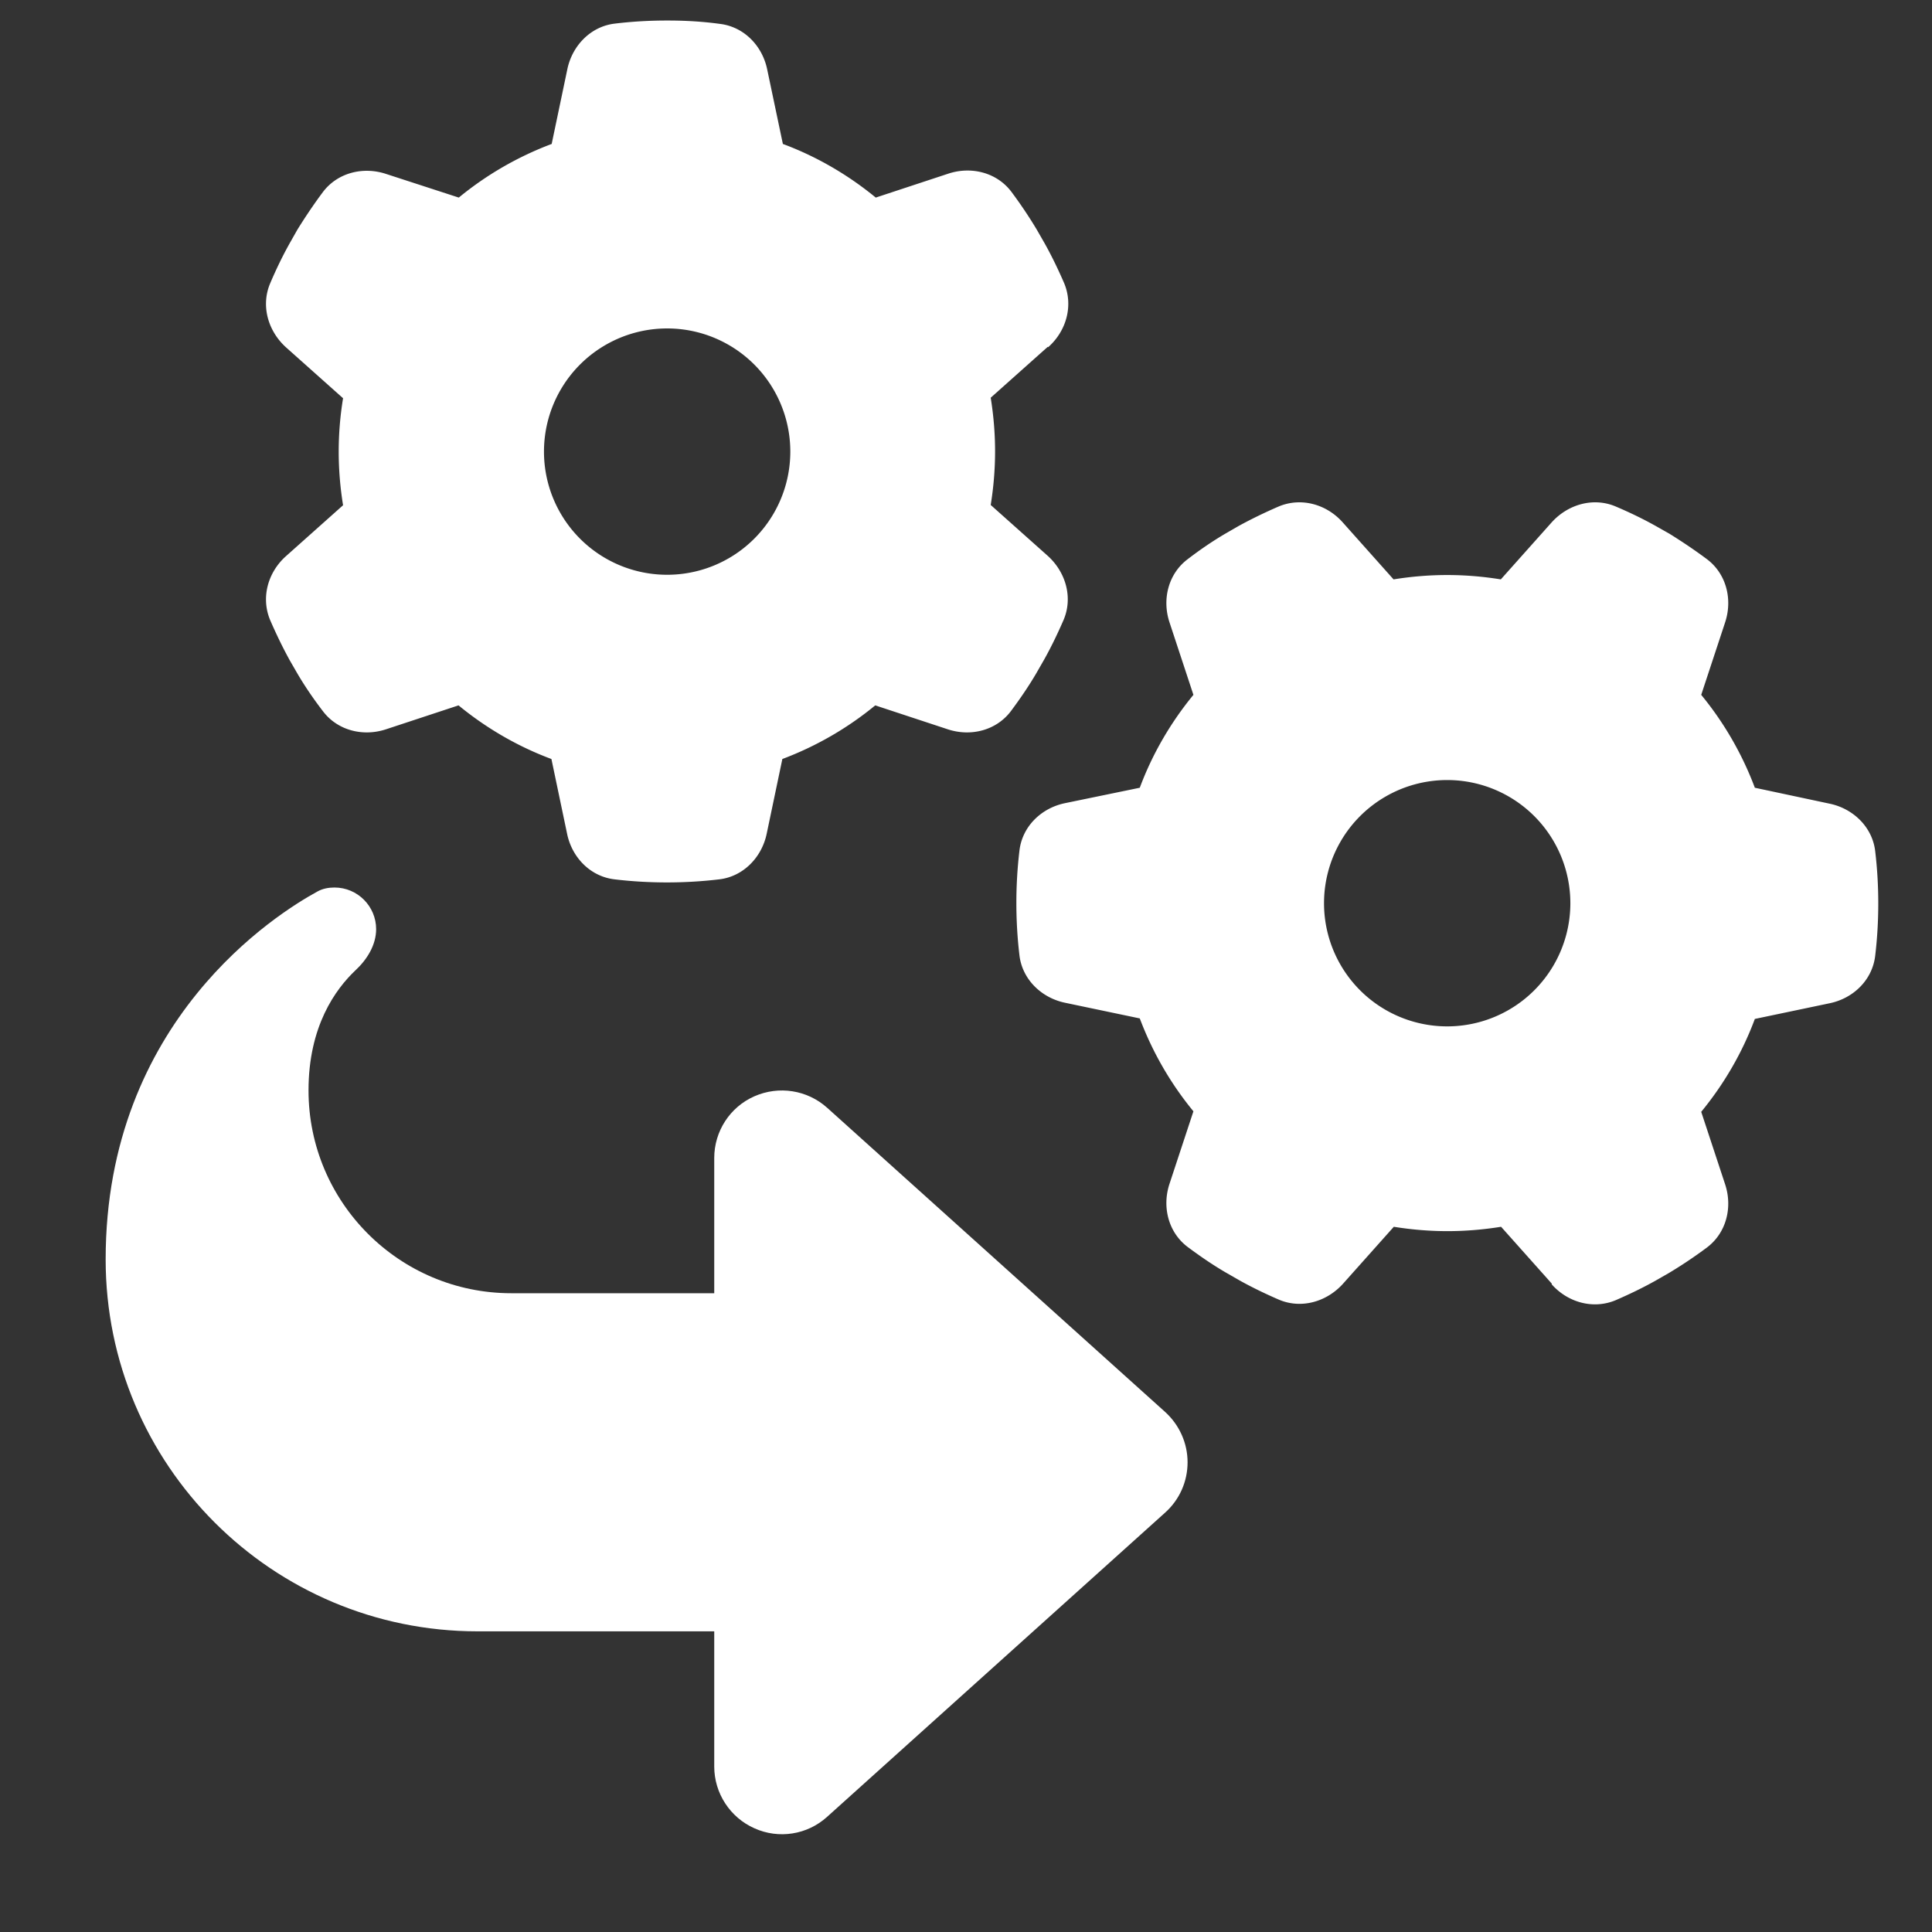 <svg xmlns="http://www.w3.org/2000/svg" viewBox="0 0 640 640">
    <rect x="0" y="0" width="640" height="640" fill="#333333" stroke="none"/>
    <!-- Icon by Font Awesome -->
    <!-- MODIFIED -->
    <g fill="white" transform="scale(0.85 0.85) translate(100 0)">
        <!-- Gears -->
            <path d="M308.5 135.3c7.1-6.3 9.9-16.2
            6.2-25c-2.3-5.3-4.8-10.5-7.6-15.5L304
            89.4c-3-5-6.3-9.9-9.8-14.6c-5.7-7.6-15.7-10.1-24.7-7.1l-28.2
            9.3c-10.7-8.8-23-16-36.2-20.9L199
            27.1c-1.9-9.3-9.1-16.7-18.5-17.8C173.9
            8.4 167.2 8 160.4 8h-.7c-6.8 0-13.5
            .4-20.1 1.2c-9.4 1.1-16.6 8.6-18.5
            17.8L115 56.1c-13.3 5-25.5 12.1-36.2
            20.9L50.5 67.8c-9-3-19-.5-24.7 7.1c-3.5 4.7-6.8 9.6-9.9
            14.6l-3 5.3c-2.8 5-5.3 10.2-7.6 15.6c-3.7 8.7-.9 18.6 6.2
            25l22.2 19.8C32.6 161.9 32 168.9 32 176s.6 14.1 1.7 20.9L11.5
            216.7c-7.1 6.3-9.9 16.2-6.2 25c2.3 5.3 4.8 10.5 7.6 15.6l3
            5.2c3 5.1 6.3 9.9 9.9 14.6c5.7 7.6 15.7 10.1 24.7 7.1l28.2-9.3c10.7
            8.8 23 16 36.2 20.9l6.1 29.1c1.9 9.3 9.1
            16.7 18.5 17.8c6.7 .8 13.5 1.2 20.4 1.2s13.7-.4
            20.4-1.2c9.4-1.1 16.6-8.6 18.5-17.8l6.1-29.1c13.3-5
            25.5-12.1 36.2-20.9l28.2 9.3c9 3 19
            .5 24.7-7.1c3.5-4.7 6.8-9.5 9.8-14.6l3.1-5.4c2.8-5
            5.3-10.2 7.6-15.5c3.7-8.7
            .9-18.6-6.2-25l-22.2-19.8c1.1-6.8
            1.7-13.8 1.7-20.9s-.6-14.1-1.7-20.9l22.2-19.8zM112
            176a48 48 0 1 1 96 0 48 48 0 1 1 -96
            0zM504.7 500.5c6.3 7.1 16.2 9.9 25 6.2c5.3-2.3
            10.5-4.8 15.5-7.6l5.4-3.1c5-3 9.9-6.3
            14.6-9.8c7.6-5.7 10.1-15.7 7.1-24.7l-9.3-28.2c8.8-10.7
            16-23 20.9-36.2l29.1-6.1c9.3-1.9 16.7-9.1
            17.8-18.5c.8-6.7 1.2-13.5
            1.2-20.4s-.4-13.7-1.2-20.4c-1.1-9.4-8.6-16.6-17.8-18.5L583.9
            307c-5-13.3-12.1-25.5-20.9-36.2l9.3-28.2c3-9
            .5-19-7.1-24.7c-4.7-3.5-9.6-6.8-14.6-9.9l-5.3-3c-5-2.8-10.2-5.3-15.6-7.6c-8.7-3.7-18.6-.9-25
            6.2l-19.8 22.2c-6.8-1.1-13.8-1.7-20.9-1.7s-14.1
            .6-20.9 1.7l-19.8-22.2c-6.3-7.1-16.2-9.9-25-6.2c-5.3 2.3-10.5
            4.8-15.6 7.6l-5.2 3c-5.1 3-9.9 6.3-14.6 9.9c-7.6 5.7-10.1
            15.7-7.1 24.7l9.3 28.2c-8.8 10.7-16 23-20.9 36.2L315.1
            313c-9.3 1.9-16.7 9.1-17.8 18.5c-.8 6.7-1.2 13.5-1.2
            20.4s.4 13.7 1.2 20.4c1.1 9.4 8.6 16.6 17.8 18.5l29.1
            6.1c5 13.3 12.1 25.5 20.9 36.2l-9.3 28.2c-3 9-.5 19
            7.1 24.7c4.7 3.5 9.5 6.8 14.6 9.8l5.4 3.1c5 2.8 10.2 5.3
            15.5 7.6c8.7 3.7 18.6 .9 25-6.2l19.8-22.2c6.8 1.1 13.8 1.7
            20.9 1.7s14.1-.6 20.9-1.7l19.8 22.2zM464 304a48 48 0 1
            1 0 96 48 48 0 1 1 0-96z"/>
    </g>

    <g fill="white" transform="scale(0.70 -0.70) translate(50 -900)">
        <!-- Share -->
        <path d="M307 34.8c-11.5 5.1-19 16.6-19
                29.2v64H176C78.8 128 0 206.8 0 304C0
                417.3 81.5 467.9 100.2 478.1c2.5 1.4 5.3
                1.9 8.1 1.9c10.9 0 19.7-8.9 19.7-19.7c0-7.5-4.3-14.4-9.8-19.5C108.8
                431.9 96 414.4 96 384c0-53 43-96 96-96h96v64c0
                12.6 7.4 24.1 19 29.2s25 3 34.4-5.4l160-144c6.7-6.1 10.6-14.7
                10.6-23.8s-3.8-17.7-10.6-23.8l-160-144c-9.4-8.5-22.9-10.6-34.4-5.4z"/>
    </g>


</svg>